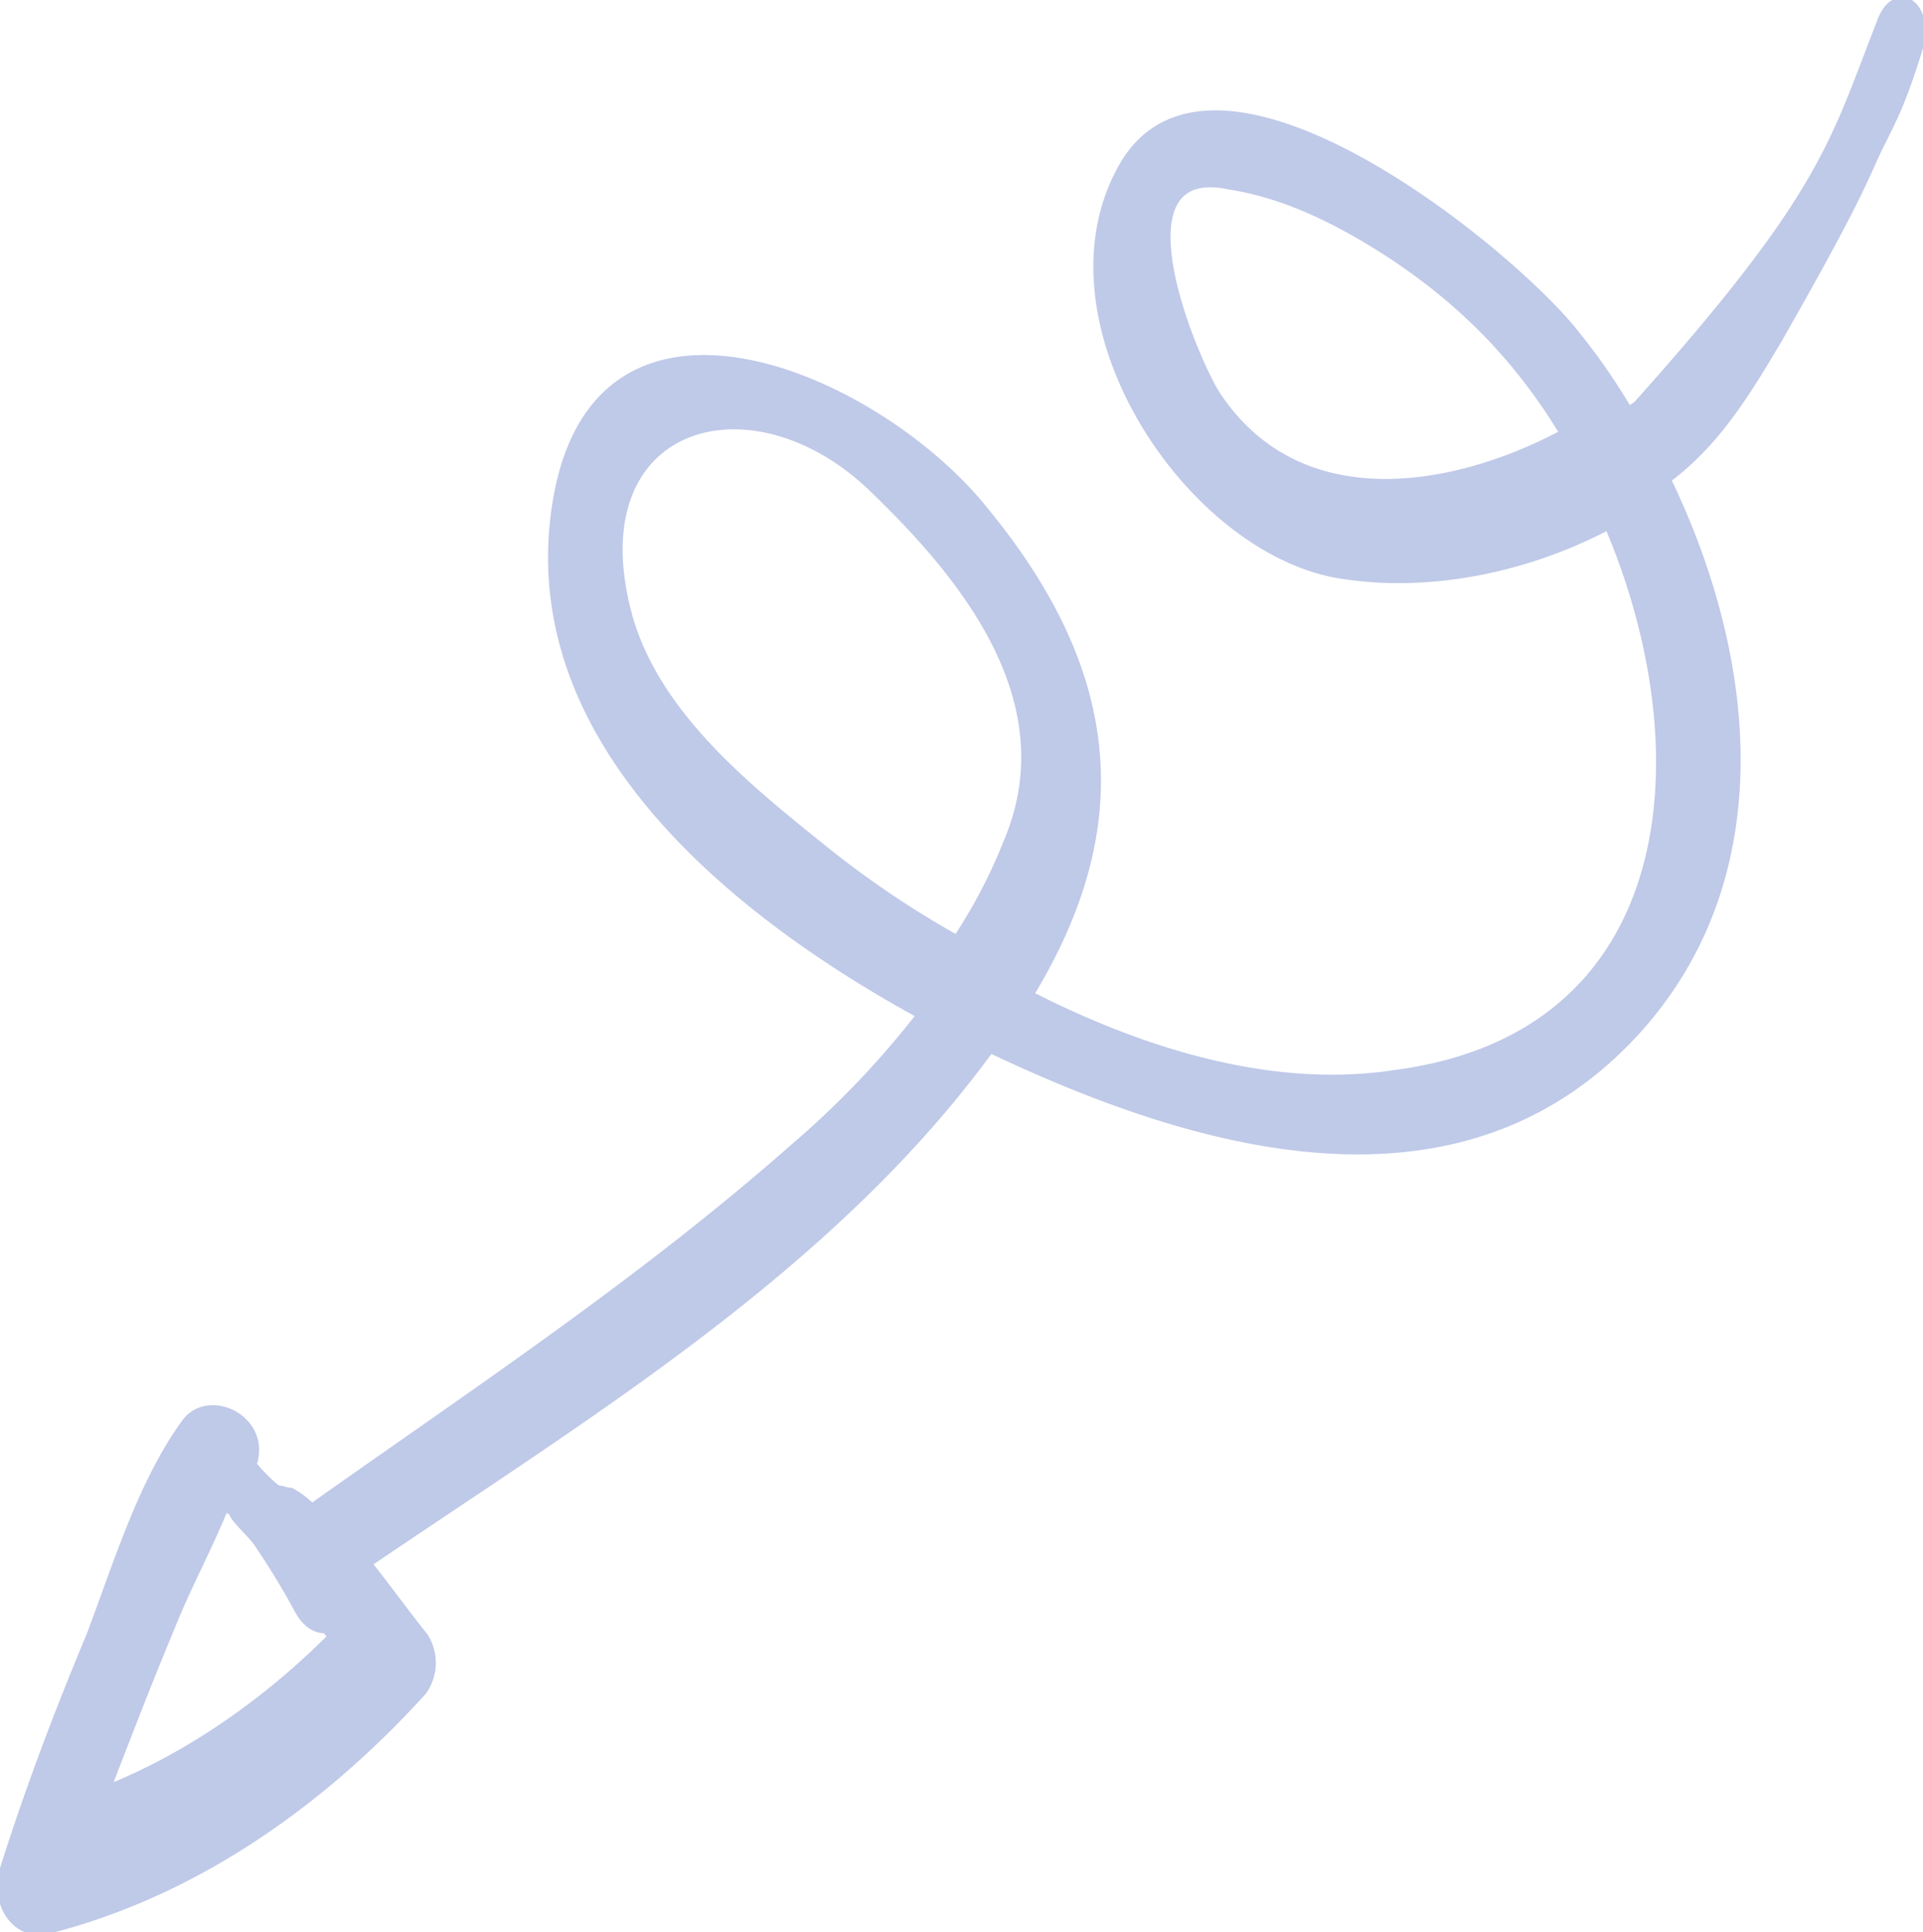 <svg class="first-arrow" fill="#bfc9e8" stroke="#bfc9e8" xmlns="http://www.w3.org/2000/svg" viewBox="0 0 352.1 353.86"><path d="M.55,342c4.62-14.55,9.9-28.52,15.77-42.54,4.8-12.64,9.36-27.82,17.3-38.83,4.21-6.16,14.81-1.37,13.14,6.49a.61.61,0,0,1-.53.69,30.84,30.84,0,0,0,4.62,4.7c.59-.05,1.83.47,2.43.42a16.23,16.23,0,0,1,3.84,2.85c30.27-21.41,60.65-41.55,88.26-65.93a164.94,164.94,0,0,0,22.86-23.94C136.16,168.34,98.16,138.49,101,97.79c4-53.64,59.34-29.88,79.64-4.16,24.92,30.42,26.33,58.53,8.19,88.45,21.31,10.86,44.64,17.69,66.43,14.38,52.53-6.79,56.69-58.52,39.13-99.89-14.81,7.79-32.4,11.34-48.15,9-28.42-3.78-57.53-47.3-40.47-75.84,17.13-27.9,71.41,16.5,83,31.47A114.86,114.86,0,0,1,298.32,75c.54-.69,1.13-.74,1.66-1.44,34.27-38.33,35.66-47.87,44.16-69.51,2.34-6.76,8.62-4.7,7.9,3.23-4.13,13.89-6.19,16-9,22.34S336.54,43.4,325.8,62.21c-5.73,9.67-11.37,19-20.32,25.63,16.27,33.79,20,74.52-7.21,102.71-32.7,33.84-80.65,19-116.88,1.84-.54.69-.54.69-1.07,1.39C151.11,233.06,107,259.61,67.66,286.36c3.37,4.18,6.8,9,10.18,13.18a9.17,9.17,0,0,1-.25,10.29C59.17,330.15,36.19,346.4,10,353.32,3.62,355.83-1.77,349.27.55,342Zm183.7-187.84c10.79-25.39-7.44-48.09-24.48-64.48-22.32-21.68-54.3-12.3-44.42,23.37,5.26,18.12,22,31.33,35.57,42.27a175.27,175.27,0,0,0,24.21,16.37A97,97,0,0,0,184.25,154.16ZM286,79.27h0c-9.88-16.41-22.9-28-38.65-36.85-6.92-3.86-14.38-7-22.26-8.21-20.72-4.5-7.47,28.93-2.5,37.46C237.27,94.69,265.52,90.15,286,79.27ZM60.38,299.77c-.06-.64-.65-.58-.71-1.22-1.78.17-3.67-.94-5.09-3.38a138.1,138.1,0,0,0-7.76-12.76c-1.36-1.8-5.26-5.29-4.08-5.4a1.32,1.32,0,0,1-1.3-1.16c-2.91,7.33-7,14.77-9.9,22.1-3.91,9.34-7.76,19.33-11.62,29.31C34.31,321.44,48.35,311.79,60.38,299.77Z"/></svg>